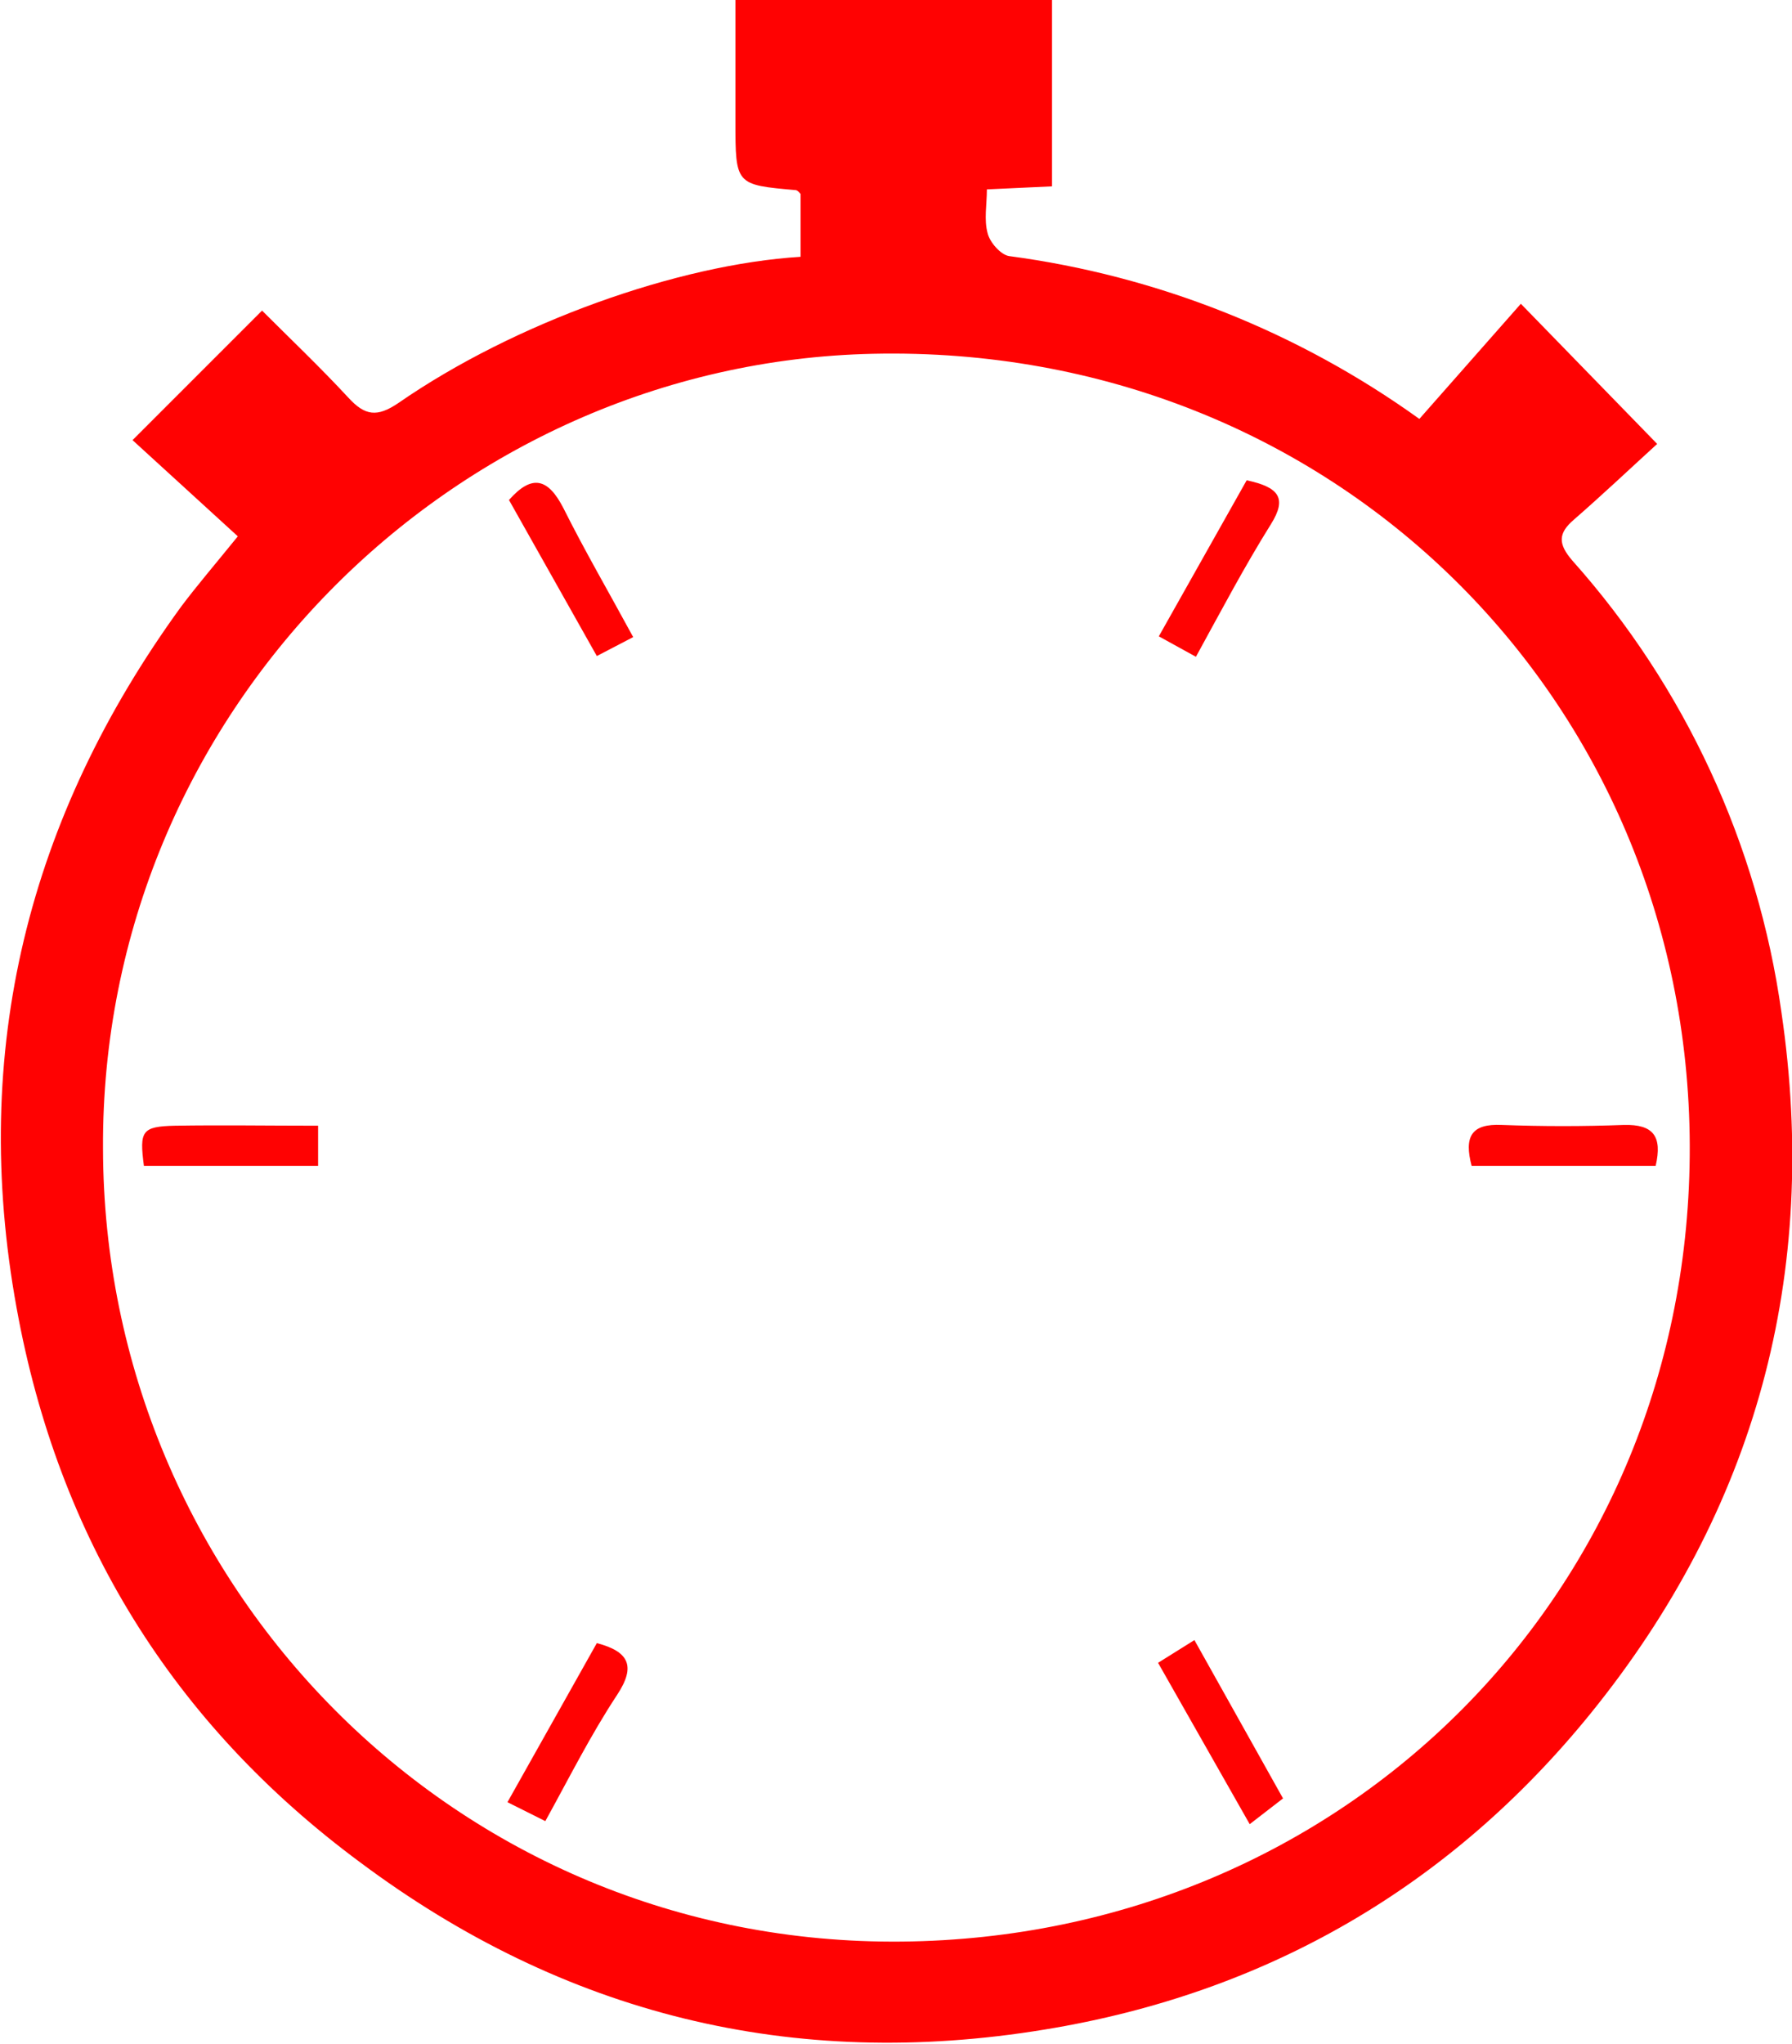 <?xml version="1.0" encoding="utf-8"?>
<!-- Generator: Adobe Illustrator 21.0.0, SVG Export Plug-In . SVG Version: 6.00 Build 0)  -->
<svg version="1.1" id="Layer_1" xmlns="http://www.w3.org/2000/svg" xmlns:xlink="http://www.w3.org/1999/xlink" x="0px" y="0px"
	 viewBox="0 0 236.6 269.8" style="enable-background:new 0 0 236.6 269.8;" xml:space="preserve">
<style type="text/css">
	.st0{fill:#FF0202;}
</style>
<title>PRE ORDER</title>
<g id="Layer_2">
	<g id="Layer_1-2">
		<path class="st0" d="M31.4,70.8L17.5,58.1L34.6,41c3.7,3.7,7.7,7.5,11.4,11.5c2.2,2.4,3.8,2.6,6.6,0.7
			c15.3-10.6,36.9-18.3,53.1-19.3v-8.3c-0.1-0.1-0.3-0.4-0.6-0.5c-8-0.7-8-0.7-8-9.1c0-5.1,0-10.3,0-16h41.8v24.6l-8.6,0.4
			c0,2-0.4,4,0.1,5.8c0.3,1.2,1.7,2.8,2.8,3c19.6,2.6,38.2,10,54.2,21.5l13.4-15.2l18,18.5c-3.4,3.1-7.1,6.6-11,10
			c-2.1,1.8-2.1,3.2-0.2,5.4c14.9,16.7,24.5,37.5,27.6,59.6c5.1,34.6-3.4,65.7-25.2,92.6c-18.5,22.8-42.7,36.9-72,41.7
			c-33.4,5.5-63.6-2-90.5-22.1c-24.7-18.3-39.8-42.8-45.3-73.1c-6.2-34,1.5-64.8,21.7-92.6C26,77.3,28.4,74.5,31.4,70.8z
			 M13.6,151.6c0.1,57.5,46.4,105.3,105.5,104.7c58.4-0.6,104.2-46.2,104-105.1S176,45.4,115.3,46.7C59.6,47.9,13.3,94.3,13.6,151.6
			z"/>
		<path class="st0" d="M194.3,153.9c-1-3.8-0.1-5.6,4-5.4c5.4,0.2,10.7,0.2,16.1,0c3.9-0.1,5.1,1.5,4.2,5.4H194.3z"/>
		<path class="st0" d="M78.8,86.6L67.2,66c3.1-3.5,5.2-2.8,7.2,1.1c2.8,5.6,6,11.1,9.2,17L78.8,86.6z"/>
		<path class="st0" d="M152.9,219.5l4.8-3l11.7,20.9l-4.4,3.4L152.9,219.5z"/>
		<path class="st0" d="M157.9,86.7L153,84l11.6-20.6c4.2,0.9,5.4,2.3,3.2,5.8C164.3,74.8,161.3,80.5,157.9,86.7z"/>
		<path class="st0" d="M67,237.9l11.8-21c4.2,1.1,5.2,3,2.7,6.8c-3.5,5.3-6.3,10.9-9.5,16.7L67,237.9z"/>
		<path class="st0" d="M42,148.6v5.3H19c-0.6-4.6-0.3-5.2,4.1-5.3C29.2,148.5,35.3,148.6,42,148.6z"/>
	</g>
</g>
</svg>
